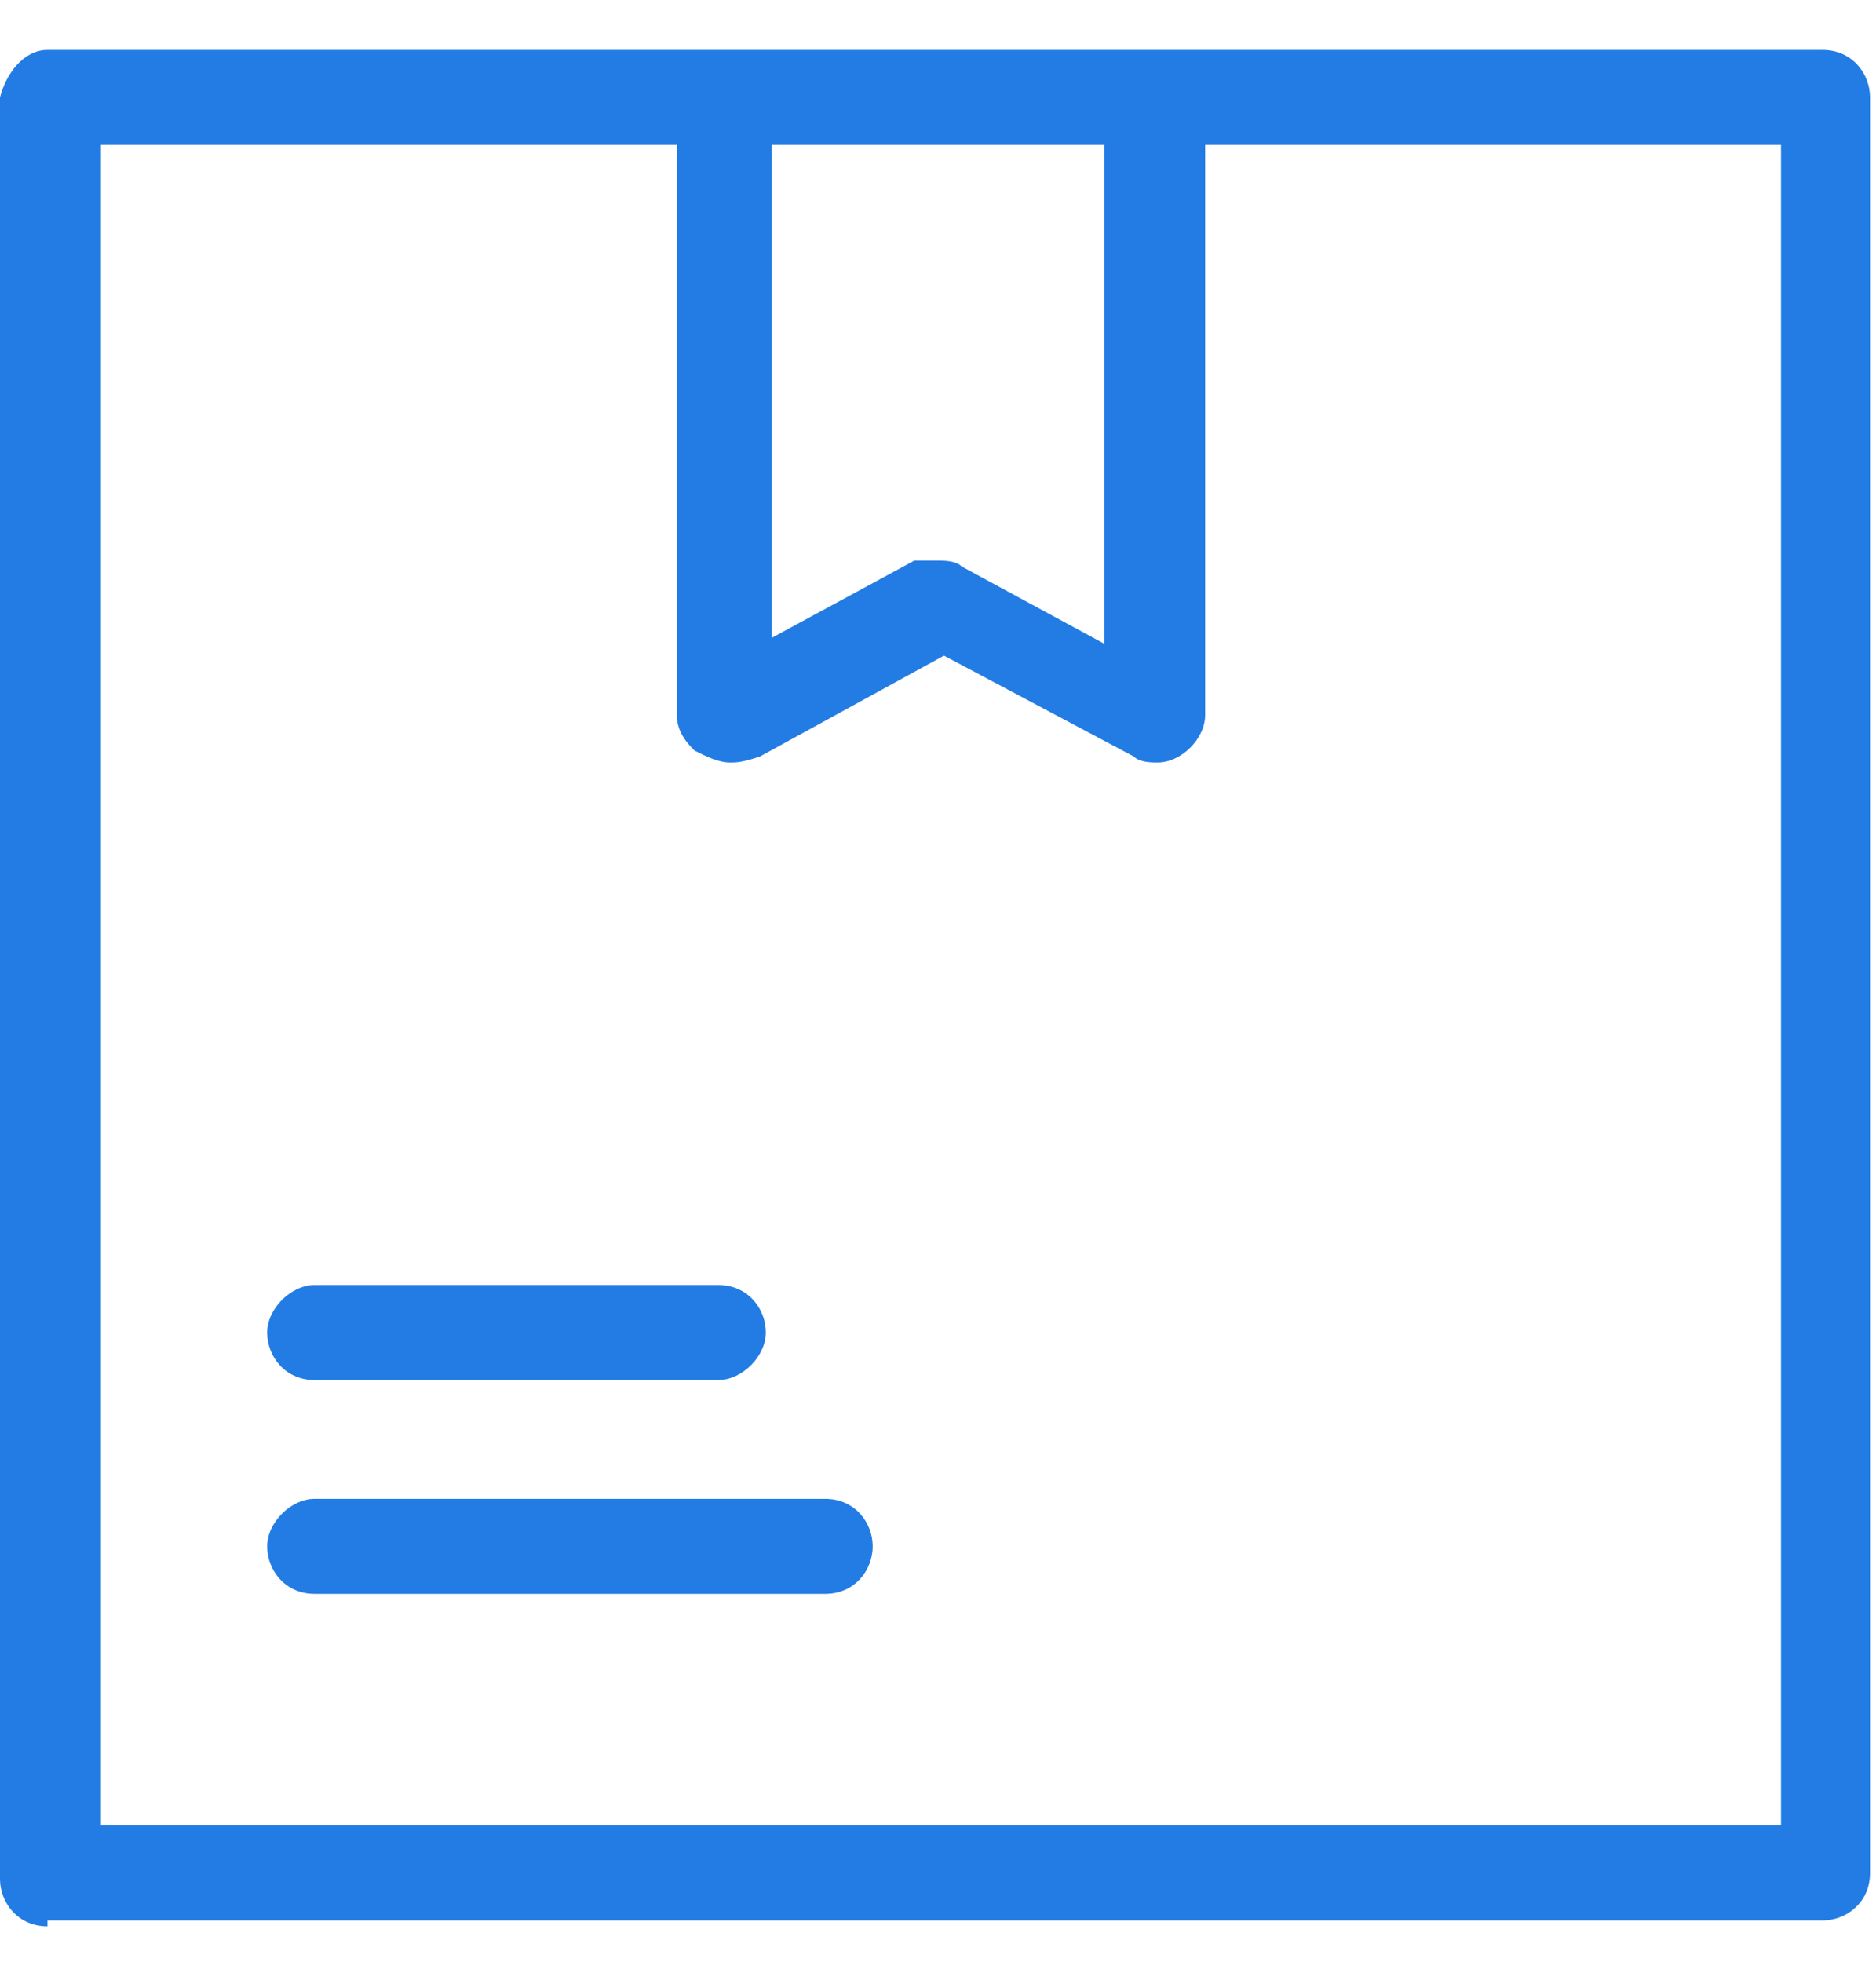 <svg width="22" height="23" viewBox="0 0 22 23" fill="none" xmlns="http://www.w3.org/2000/svg">
<g clip-path="url(#clip0_405_5400)">
<path d="M0.557 22.585C0.209 22.585 0 22.307 0 22.029V1.142C0.07 0.864 0.278 0.585 0.557 0.585H21.373C21.721 0.585 21.93 0.864 21.93 1.142V21.959C21.93 22.307 21.652 22.516 21.373 22.516H0.557V22.585ZM1.184 21.402H20.886V1.699H14.133V8.383C14.133 8.661 13.854 8.94 13.576 8.94C13.506 8.94 13.367 8.94 13.297 8.87L11.07 7.687L8.911 8.87C8.703 8.94 8.633 8.94 8.563 8.94C8.424 8.94 8.285 8.87 8.146 8.801C8.076 8.731 7.937 8.592 7.937 8.383V1.699H1.184V21.402ZM11 6.573C11.07 6.573 11.209 6.573 11.278 6.642L12.949 7.547V1.699H9.051V7.478L10.722 6.573C10.861 6.573 10.93 6.573 11 6.573ZM3.69 18.687C3.342 18.687 3.133 18.408 3.133 18.13C3.133 17.851 3.411 17.573 3.69 17.573H9.677C10.025 17.573 10.234 17.851 10.234 18.13C10.234 18.408 10.025 18.687 9.677 18.687H3.69ZM3.69 16.18C3.342 16.18 3.133 15.902 3.133 15.623C3.133 15.345 3.411 15.066 3.69 15.066H8.424C8.772 15.066 8.981 15.345 8.981 15.623C8.981 15.902 8.703 16.18 8.424 16.18H3.69Z" fill="#227CE4"/>
</g>
<defs>
<clipPath id="clip0_405_5400">
<rect width="22" height="22" fill="white" transform="translate(0 0.585)"/>
</clipPath>
</defs>
</svg>
